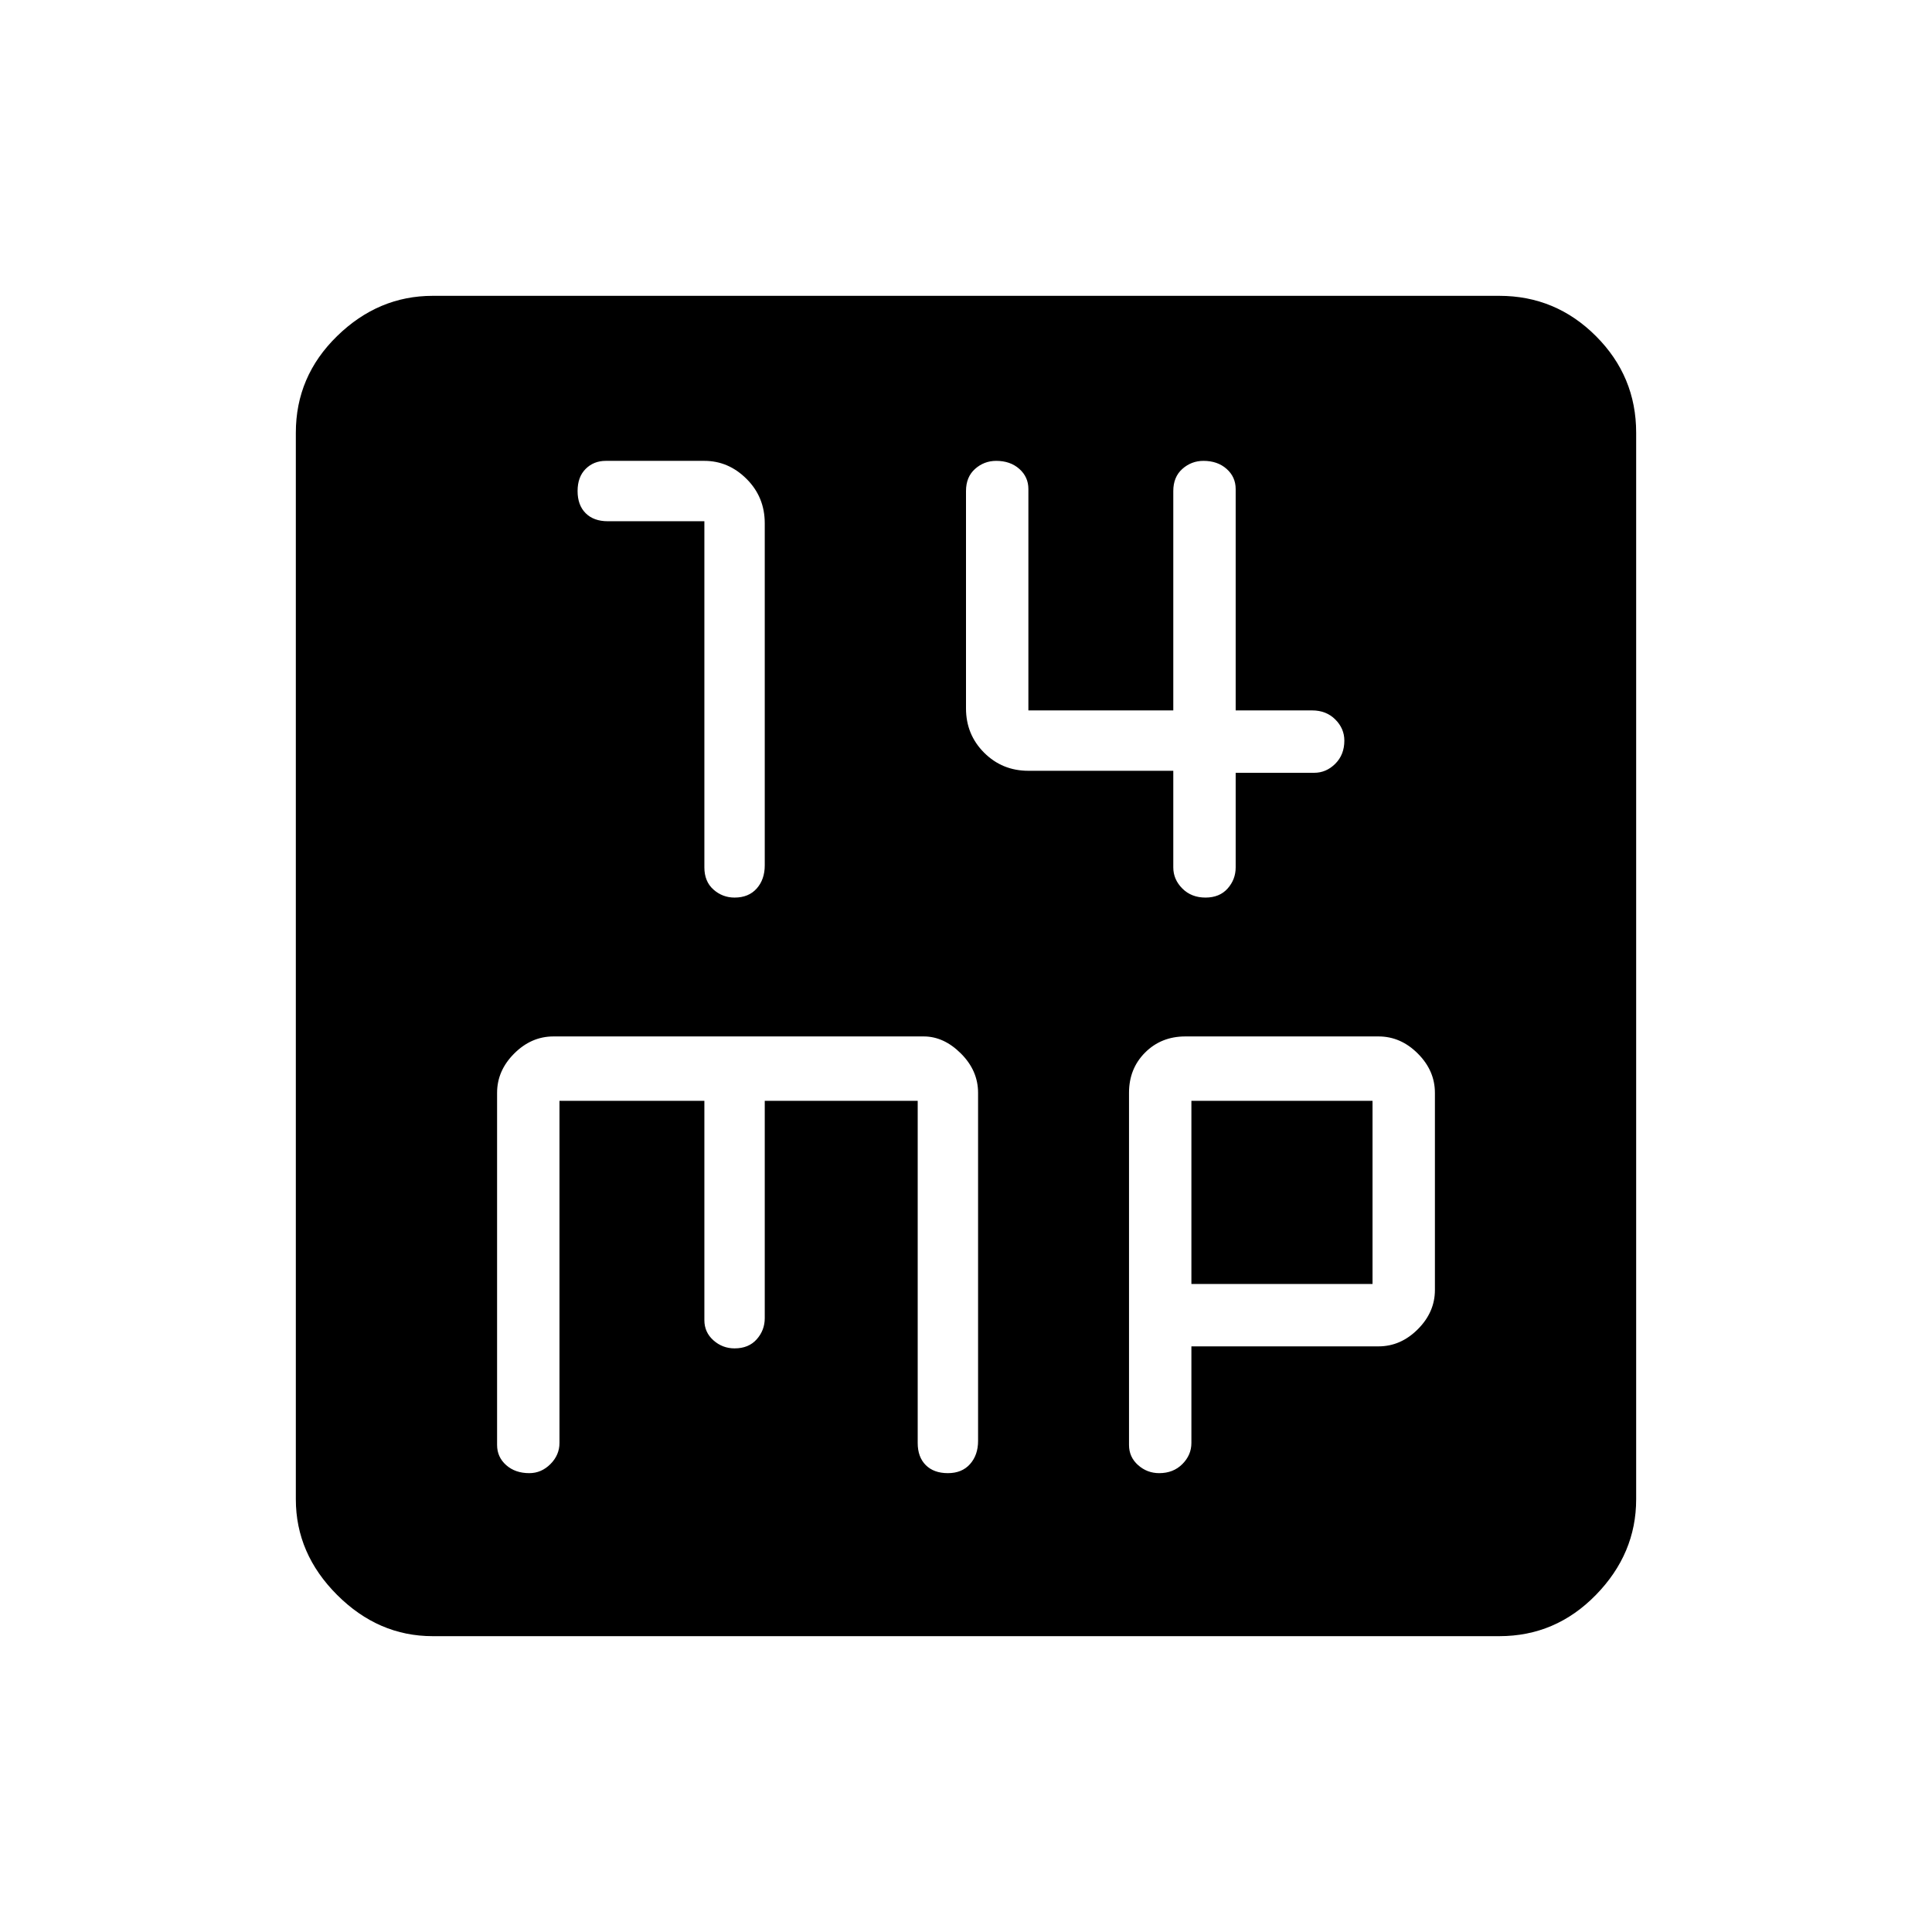 <svg xmlns="http://www.w3.org/2000/svg" height="48" width="48"><path d="M18.25 22.3Q18.6 22.3 18.8 22.075Q19 21.85 19 21.5V13Q19 12.35 18.55 11.9Q18.1 11.45 17.5 11.45H15.05Q14.75 11.45 14.55 11.65Q14.35 11.85 14.35 12.2Q14.35 12.55 14.55 12.75Q14.75 12.95 15.1 12.95H17.5V21.55Q17.5 21.9 17.725 22.1Q17.95 22.3 18.25 22.3ZM29.95 22.3Q30.3 22.3 30.5 22.075Q30.7 21.85 30.7 21.55V19.2H32.65Q32.95 19.2 33.175 18.975Q33.4 18.75 33.4 18.4Q33.4 18.1 33.175 17.875Q32.95 17.65 32.6 17.65H30.7V12.15Q30.7 11.85 30.475 11.65Q30.25 11.45 29.9 11.45Q29.6 11.45 29.375 11.65Q29.15 11.85 29.15 12.2V17.65H25.55V12.15Q25.55 11.85 25.325 11.65Q25.1 11.45 24.75 11.45Q24.45 11.45 24.225 11.65Q24 11.85 24 12.2V17.6Q24 18.25 24.45 18.7Q24.9 19.15 25.55 19.15H29.15V21.55Q29.15 21.85 29.375 22.075Q29.6 22.3 29.95 22.3ZM10.75 40.65Q9.4 40.65 8.375 39.625Q7.35 38.6 7.35 37.25V10.75Q7.35 9.35 8.375 8.35Q9.4 7.35 10.75 7.35H37.25Q38.65 7.35 39.65 8.35Q40.65 9.35 40.65 10.75V37.25Q40.65 38.6 39.65 39.625Q38.65 40.65 37.25 40.65ZM13.15 36.6Q13.45 36.6 13.675 36.375Q13.9 36.15 13.9 35.85V27.35H17.5V32.8Q17.5 33.1 17.725 33.3Q17.95 33.5 18.25 33.5Q18.6 33.5 18.8 33.275Q19 33.05 19 32.75V27.35H22.8V35.85Q22.8 36.2 23 36.4Q23.2 36.6 23.55 36.6Q23.9 36.6 24.1 36.375Q24.3 36.15 24.3 35.8V27.15Q24.3 26.6 23.875 26.175Q23.45 25.75 22.95 25.75H13.75Q13.2 25.75 12.775 26.175Q12.35 26.6 12.35 27.15V35.9Q12.35 36.2 12.575 36.4Q12.8 36.6 13.15 36.6ZM28.8 36.6Q29.15 36.6 29.375 36.375Q29.6 36.15 29.6 35.85V33.45H34.25Q34.8 33.45 35.225 33.025Q35.65 32.6 35.65 32.05V27.15Q35.65 26.6 35.225 26.175Q34.8 25.75 34.25 25.75H29.45Q28.85 25.75 28.45 26.15Q28.05 26.55 28.05 27.15V35.9Q28.05 36.2 28.275 36.4Q28.5 36.6 28.8 36.6ZM29.6 27.35H34.1V31.9H29.6Z"/></svg>